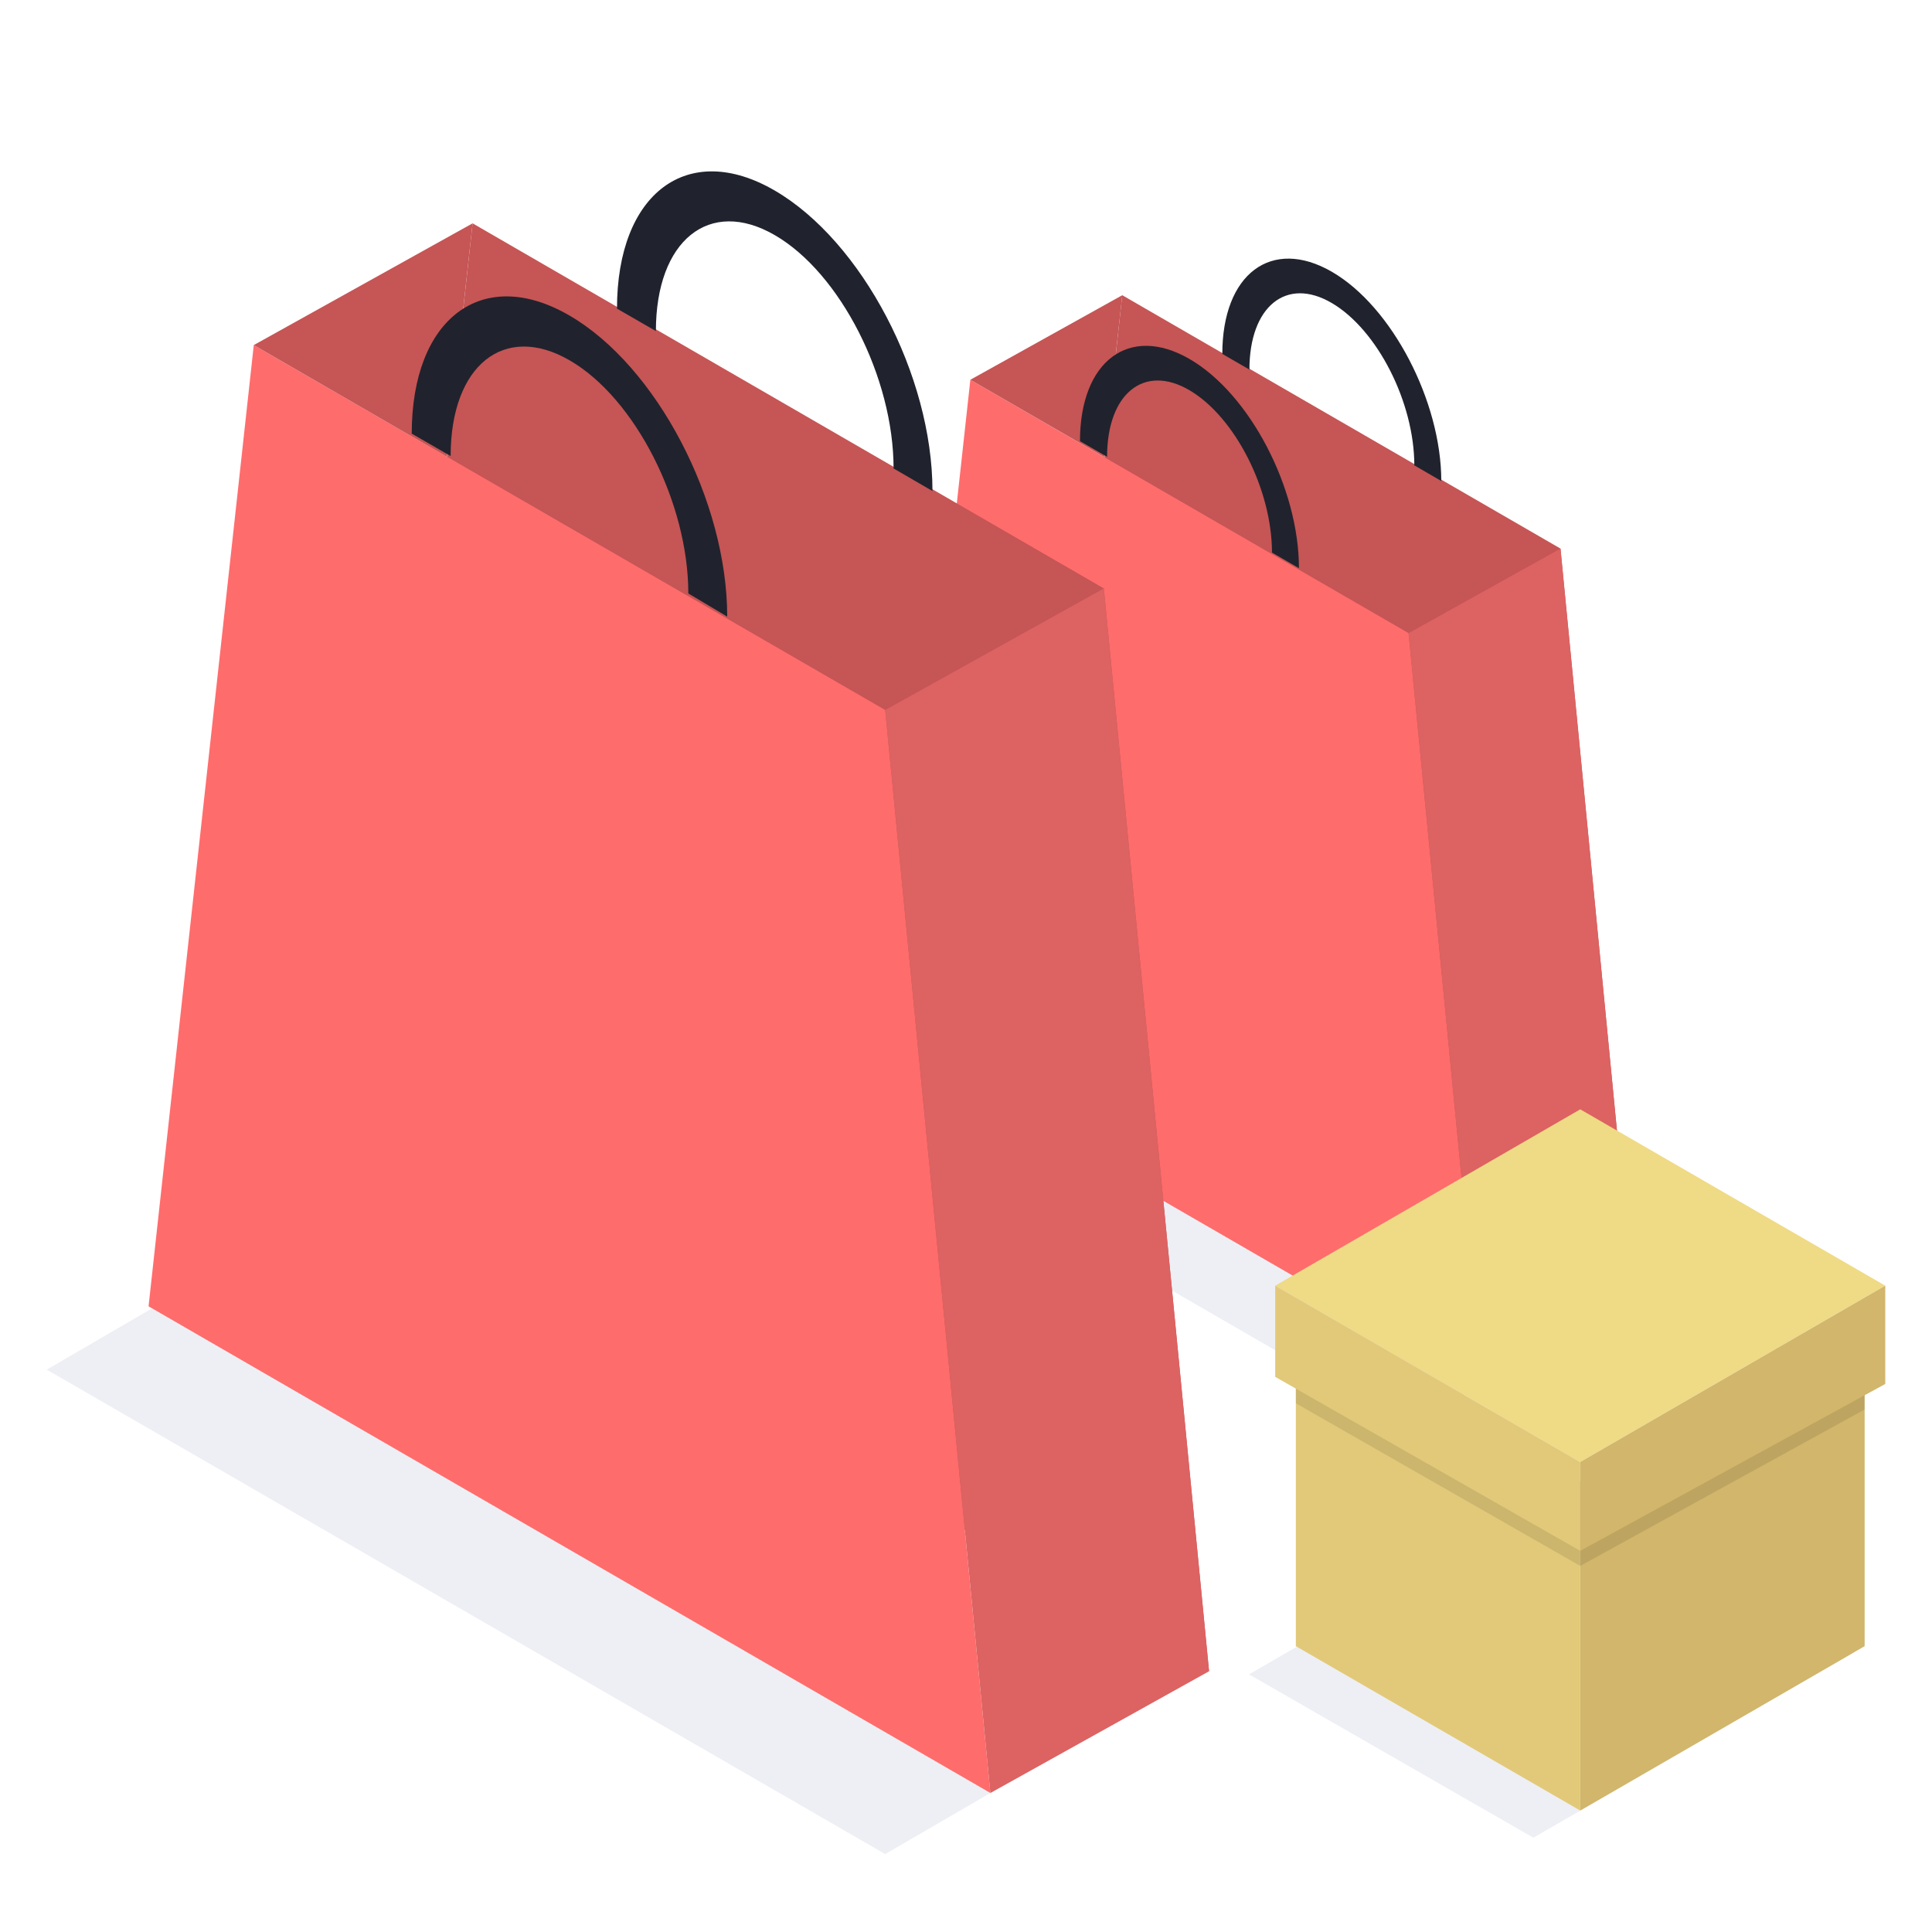 <svg width="124" height="124" viewBox="0 0 124 124" fill="none" xmlns="http://www.w3.org/2000/svg">
<path opacity="0.4" d="M90.405 91.609L53.058 70.015L57.739 67.297L95.096 88.882L90.405 91.609Z" fill="#D6D8E5"/>
<path d="M104.837 83.464L67.339 61.775L72.029 18.947L100.156 35.209L104.837 83.464Z" fill="#C65555"/>
<path d="M95.096 88.882L57.588 67.202L62.279 24.374L90.405 40.636L95.096 88.882Z" fill="#FF6C6C"/>
<path d="M95.096 88.882L104.837 83.464L100.156 35.209L90.405 40.636L95.096 88.882Z" fill="#DD6262"/>
<path d="M62.279 24.374L72.03 18.947L70.885 29.346L62.279 24.374Z" fill="#C65555"/>
<path d="M83.369 36.468L81.638 35.465C81.638 31.42 79.264 26.761 76.342 25.046C73.42 23.332 71.055 25.273 71.055 29.318L69.315 28.314C69.315 23.171 72.474 20.803 76.342 23.038C80.21 25.273 83.369 31.326 83.369 36.468Z" fill="#20232D"/>
<path d="M92.505 30.871L90.774 29.867C90.774 25.823 88.4 21.163 85.478 19.449C82.556 17.735 80.191 19.676 80.191 23.72L78.451 22.716C78.451 17.573 81.61 15.206 85.478 17.441C89.346 19.676 92.505 25.776 92.505 30.871Z" fill="#20232D"/>
<path opacity="0.4" d="M56.813 119L3 87.906L9.753 83.976L63.565 115.079L56.813 119Z" fill="#D6D8E5"/>
<path d="M77.6 107.265L23.579 76.029L30.332 14.334L70.847 37.766L77.6 107.265Z" fill="#C65555"/>
<path d="M63.565 115.079L9.535 83.843L16.288 22.148L56.813 45.57L63.565 115.079Z" fill="#FF6C6C"/>
<path d="M63.565 115.079L77.6 107.265L70.847 37.766L56.812 45.57L63.565 115.079Z" fill="#DD6262"/>
<path d="M16.288 22.148L30.332 14.334L28.686 29.318L16.288 22.148Z" fill="#C65555"/>
<path d="M46.674 39.575L44.178 38.088C44.178 32.263 40.754 25.548 36.555 23.124C32.356 20.699 28.923 23.446 28.923 29.27L26.426 27.831C26.426 20.415 30.966 17.005 36.555 20.254C42.144 23.502 46.674 32.159 46.674 39.575Z" fill="#20232D"/>
<path d="M59.848 31.515L57.352 30.066C57.352 24.241 53.928 17.526 49.729 15.092C45.53 12.658 42.097 15.424 42.097 21.248L39.6 19.809C39.6 12.383 44.149 8.983 49.729 12.232C55.309 15.48 59.848 24.09 59.848 31.515Z" fill="#20232D"/>
<path opacity="0.4" d="M98.416 117.949L80.163 107.464L100.704 95.587L118.957 106.081L98.416 117.949Z" fill="#D6D8E5"/>
<path d="M101.423 93.835L81.846 82.517L101.423 71.199L121 82.517L101.423 93.835Z" fill="#EFDA86"/>
<path d="M119.676 105.655L101.423 116.206V95.095L119.676 84.544V105.655Z" fill="#D1B66B"/>
<path d="M101.423 116.206L83.17 105.655V84.544L101.423 95.095V116.206Z" fill="#E2C979"/>
<path opacity="0.1" d="M83.17 84.544V90.066L101.423 100.503V95.123L83.17 84.544Z" fill="black"/>
<path opacity="0.1" d="M119.676 84.544V90.463L101.423 100.503V95.123L119.676 84.544Z" fill="black"/>
<path d="M81.846 82.517V88.37L101.423 99.537V93.835L81.846 82.517Z" fill="#E2C979"/>
<path d="M101.423 99.537L121 88.825V82.517L101.423 93.835V99.537Z" fill="#D1B66B"/>
</svg>
